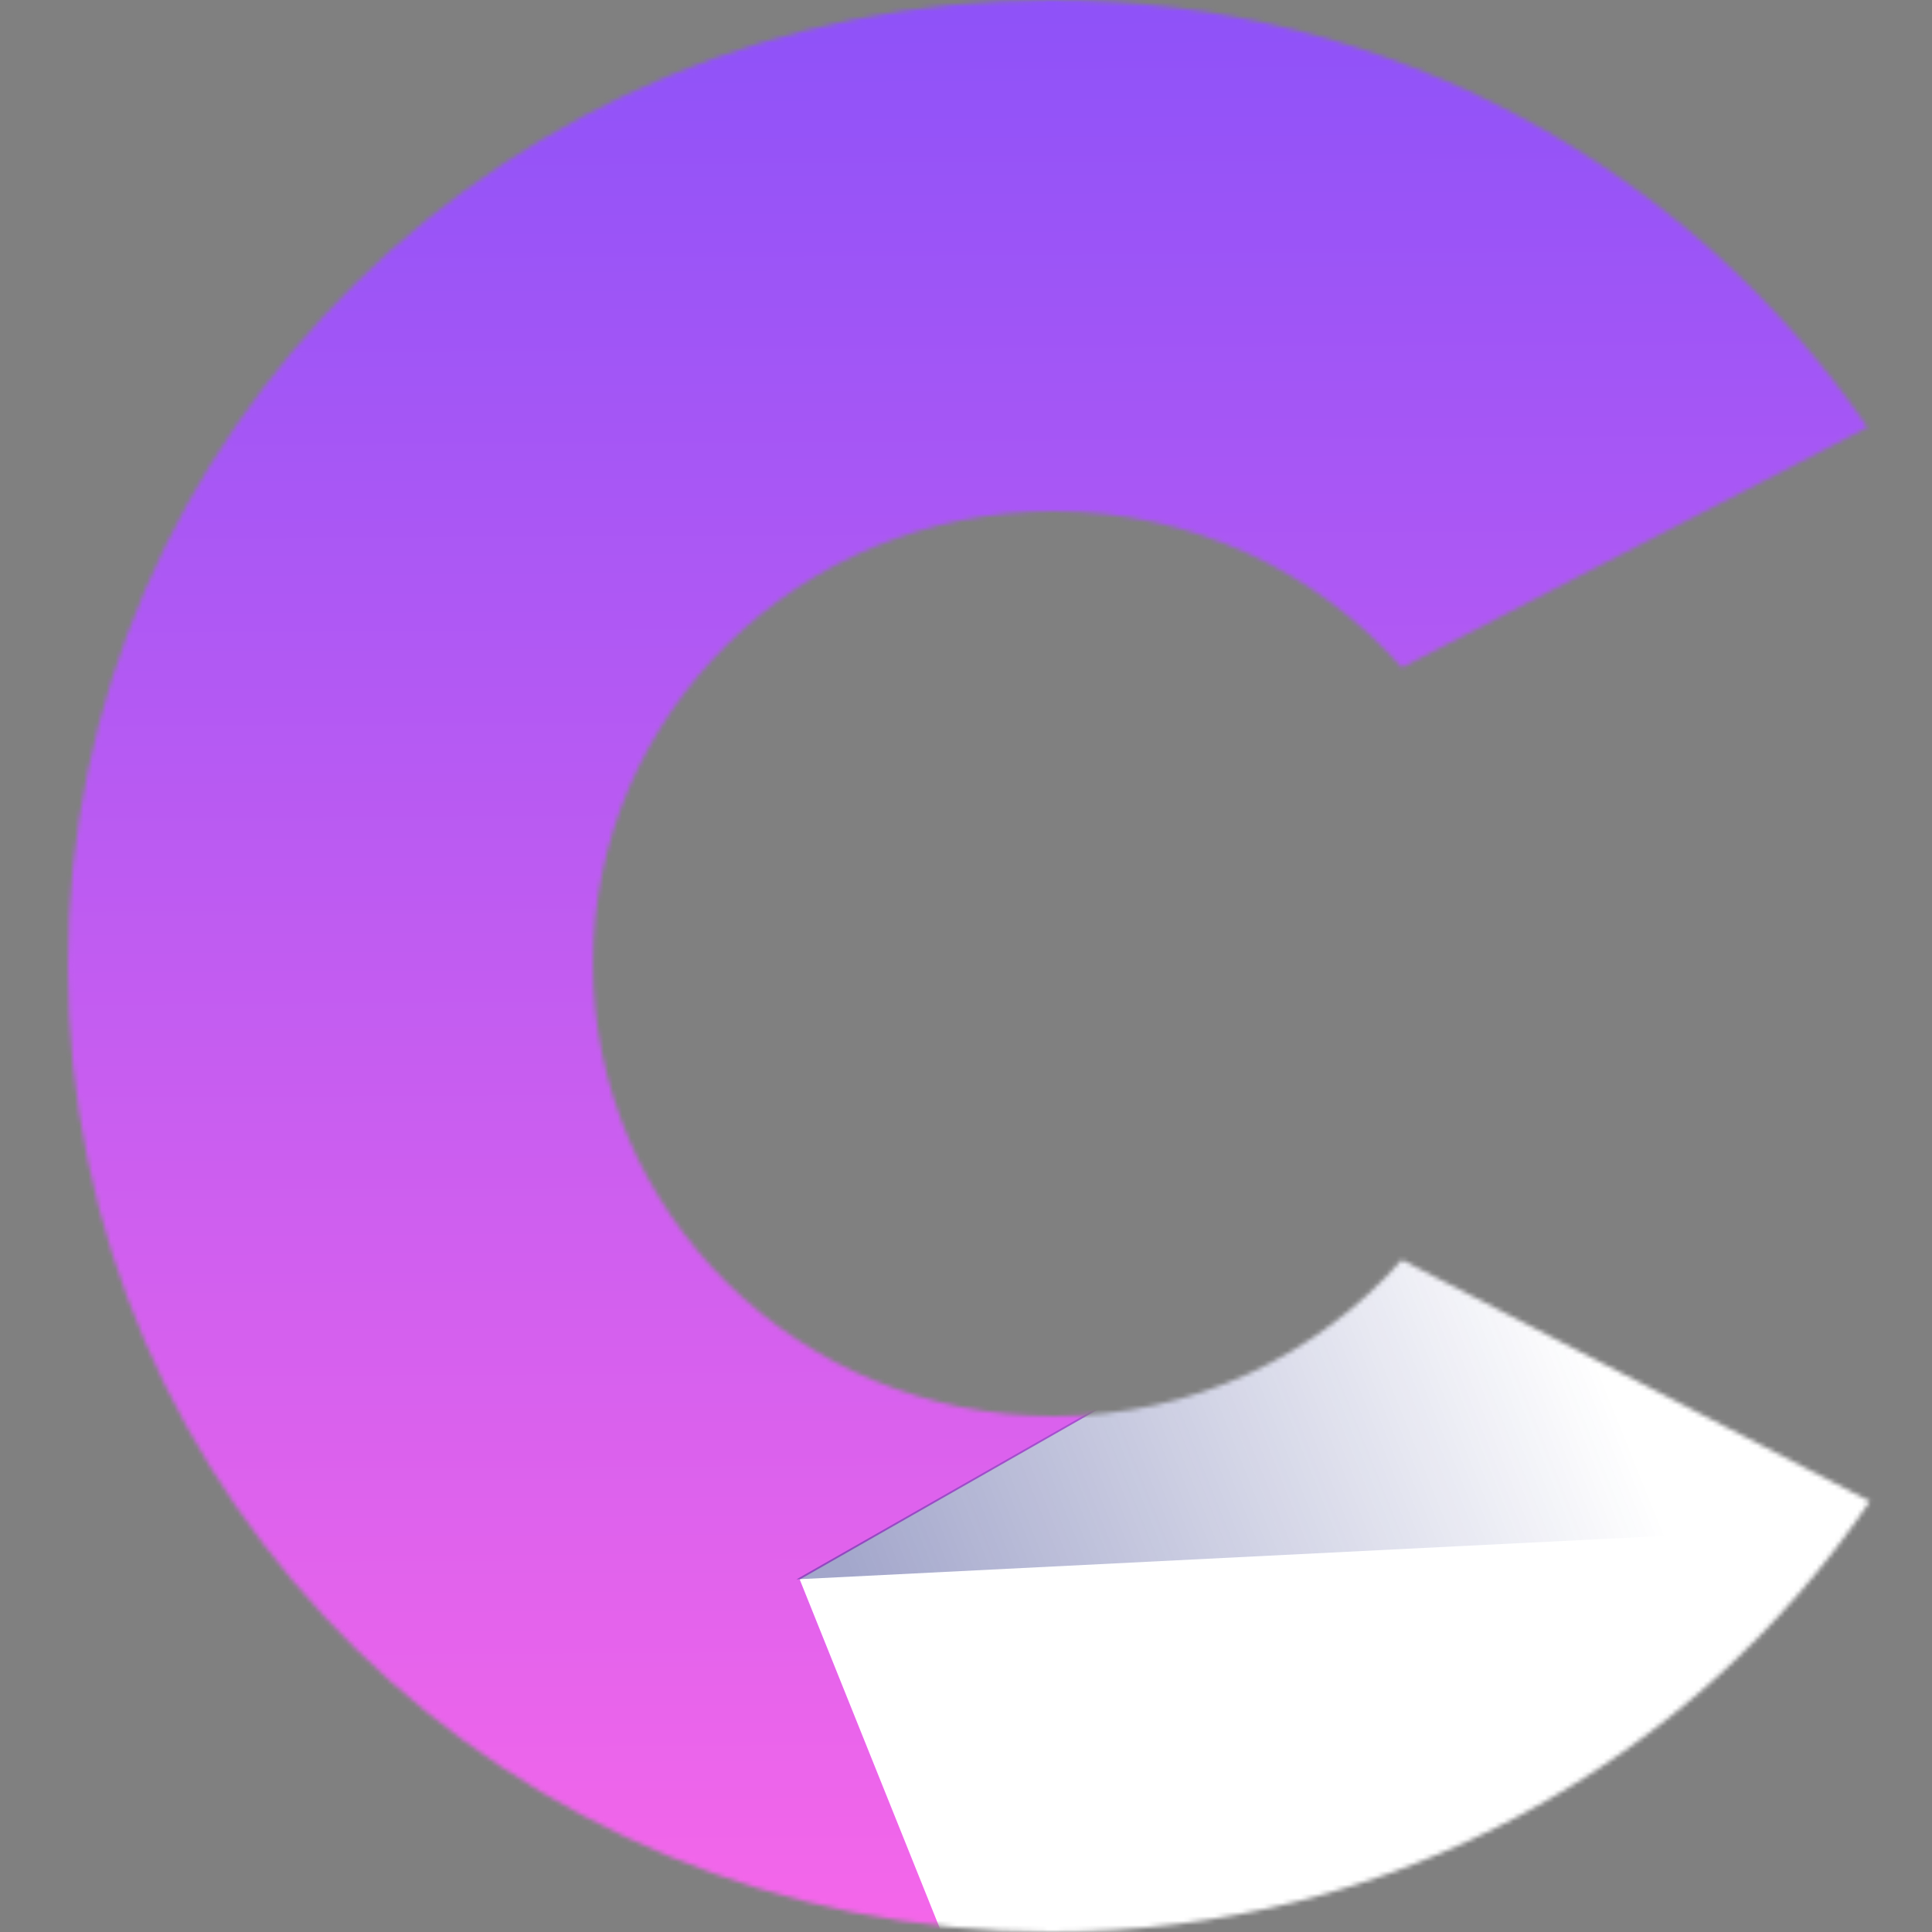 <svg width="427" height="427" viewBox="0 0 427 427" fill="none" xmlns="http://www.w3.org/2000/svg">
<rect x="0" y="0" width="427" height="427" fill="#808080" stroke="none"/>
<mask id="mask0" mask-type="alpha" maskUnits="userSpaceOnUse" x="15" y="0" width="399" height="427">
<path fill-rule="evenodd" clip-rule="evenodd" d="M309.829 147.557L412.785 94.445C373.755 37.477 307.505 0 232.344 0C112.308 0 15 95.587 15 213.5C15 331.413 112.308 427 232.344 427C307.83 427 374.328 389.198 413.29 331.815L309.829 278.443C291.163 299.61 263.6 313 232.853 313C176.63 313 131.053 268.229 131.053 213C131.053 157.772 176.63 113 232.853 113C263.6 113 291.163 126.39 309.829 147.557Z" fill="#C4C4C4"/>
</mask>
<g mask="url(#mask0)">
<rect x="-70.09" y="-32" width="619" height="505" fill="url(#paint0_linear)"/>
<path d="M176.753 349.096L240.45 507.699L526.667 604.268L378.099 234.299L176.753 349.096Z" fill="white"/>
<path d="M176.022 349.055L418.136 336.935L377.328 234.285L176.022 349.055Z" fill="url(#paint1_linear)"/>
</g>
<defs>
<linearGradient id="paint0_linear" x1="196.911" y1="437" x2="193.411" y2="-180" gradientUnits="userSpaceOnUse">
<stop stop-color="#F767E9"/>
<stop offset="1" stop-color="#6349FF"/>
</linearGradient>
<linearGradient id="paint1_linear" x1="206.522" y1="394.662" x2="365.2" y2="330.934" gradientUnits="userSpaceOnUse">
<stop stop-color="#1A237E" stop-opacity="0.4"/>
<stop offset="1" stop-color="#1A237E" stop-opacity="0"/>
</linearGradient>
</defs>
</svg>

